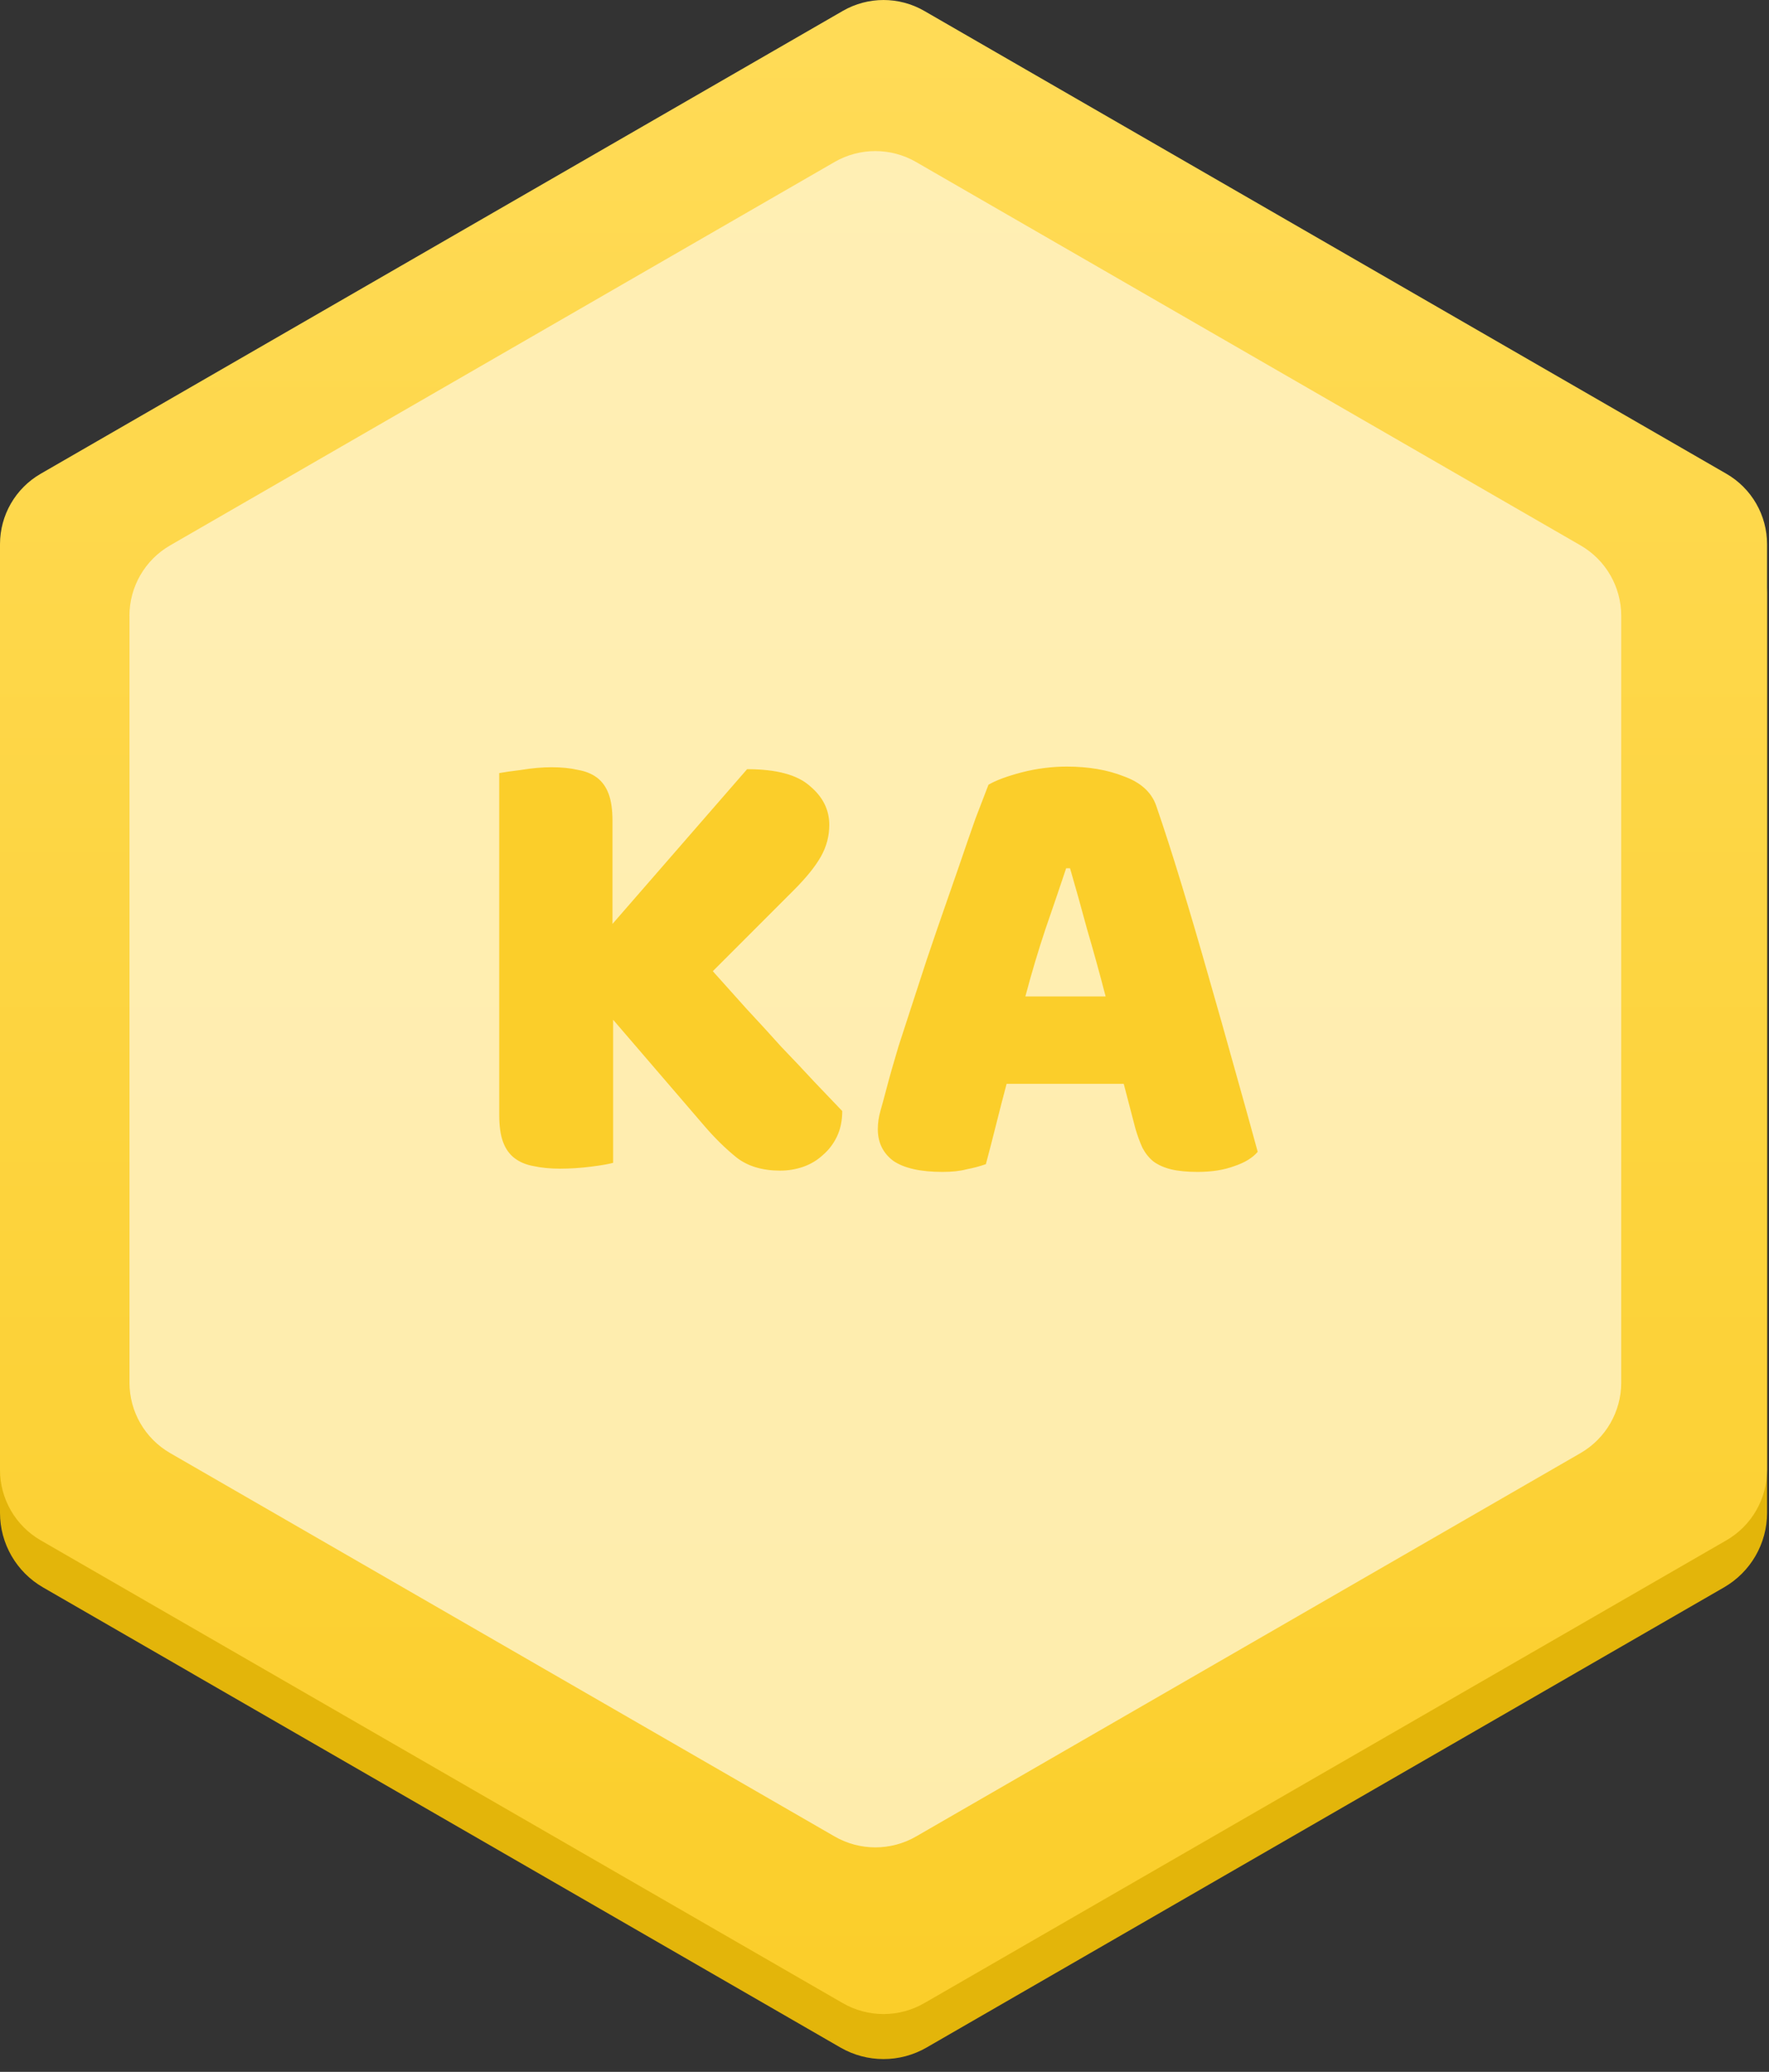 <svg width="82" height="96" viewBox="0 0 82 96" fill="none" xmlns="http://www.w3.org/2000/svg">
<rect x="0" y="0" width="82" height="96" fill="#333333" stroke="none"/>
<path d="M81.91 27.458V70.099C81.91 71.523 81.149 72.838 79.915 73.55L73.067 77.499L72.916 77.587L62.362 83.674L42.95 94.872C41.717 95.585 40.194 95.585 38.958 94.872L19.421 83.603L9.141 77.676L8.718 77.43L1.995 73.552C0.761 72.84 0 71.525 0 70.101V27.458C0 26.034 0.761 24.719 1.995 24.007L38.96 2.687C40.194 1.974 41.717 1.974 42.952 2.687L79.915 24.007C81.149 24.719 81.91 26.034 81.91 27.458V27.458Z" fill="#E3B50A"/>
<path d="M0 25.215V68.106C0 69.452 0.719 70.698 1.887 71.371L39.068 92.816C40.236 93.489 41.674 93.489 42.842 92.816L80.023 71.371C81.192 70.698 81.91 69.452 81.91 68.106V25.215C81.91 23.869 81.192 22.624 80.023 21.951L42.842 0.505C41.674 -0.168 40.236 -0.168 39.068 0.505L1.887 21.951C0.719 22.624 0 23.869 0 25.215Z" fill="url(#paint0_linear_3176_24621)"/>
<path opacity="0.8" d="M6.002 28.534V64.064C6.002 65.41 6.72 66.656 7.889 67.329L38.689 85.093C39.857 85.766 41.294 85.766 42.463 85.093L73.263 67.329C74.43 66.656 75.15 65.41 75.15 64.064V28.534C75.15 27.188 74.431 25.943 73.263 25.27L42.461 7.505C41.293 6.832 39.855 6.832 38.687 7.505L7.887 25.27C6.719 25.943 6 27.188 6 28.534H6.002Z" fill="#FFF4CC"/>
<path d="M28.421 47.25V53.88C28.201 53.94 27.851 54 27.371 54.06C26.891 54.12 26.421 54.15 25.961 54.15C25.501 54.15 25.091 54.11 24.731 54.03C24.391 53.97 24.101 53.85 23.861 53.67C23.621 53.49 23.441 53.24 23.321 52.92C23.201 52.6 23.141 52.18 23.141 51.66V35.82C23.361 35.78 23.711 35.73 24.191 35.67C24.671 35.59 25.131 35.55 25.571 35.55C26.031 35.55 26.431 35.59 26.771 35.67C27.131 35.73 27.431 35.85 27.671 36.03C27.911 36.21 28.091 36.46 28.211 36.78C28.331 37.1 28.391 37.52 28.391 38.04V42.81L34.631 35.64C35.991 35.64 36.961 35.9 37.541 36.42C38.141 36.92 38.441 37.52 38.441 38.22C38.441 38.74 38.311 39.23 38.051 39.69C37.791 40.15 37.371 40.67 36.791 41.25L33.041 45C33.541 45.56 34.061 46.14 34.601 46.74C35.161 47.34 35.701 47.93 36.221 48.51C36.761 49.07 37.271 49.61 37.751 50.13C38.251 50.65 38.681 51.1 39.041 51.48C39.041 51.92 38.961 52.31 38.801 52.65C38.641 52.99 38.421 53.28 38.141 53.52C37.881 53.76 37.581 53.94 37.241 54.06C36.901 54.18 36.541 54.24 36.161 54.24C35.341 54.24 34.671 54.04 34.151 53.64C33.631 53.22 33.131 52.73 32.651 52.17L28.421 47.25ZM45.82 36.36C46.16 36.16 46.67 35.97 47.35 35.79C48.05 35.61 48.75 35.52 49.45 35.52C50.45 35.52 51.33 35.67 52.09 35.97C52.87 36.25 53.37 36.7 53.59 37.32C53.95 38.36 54.34 39.57 54.76 40.95C55.18 42.33 55.6 43.76 56.02 45.24C56.44 46.7 56.85 48.15 57.25 49.59C57.65 51.01 58 52.27 58.3 53.37C58.06 53.65 57.7 53.87 57.22 54.03C56.74 54.21 56.17 54.3 55.51 54.3C55.03 54.3 54.62 54.26 54.28 54.18C53.96 54.1 53.69 53.98 53.47 53.82C53.27 53.66 53.1 53.45 52.96 53.19C52.84 52.93 52.73 52.63 52.63 52.29L52.09 50.22H46.66C46.5 50.82 46.34 51.44 46.18 52.08C46.02 52.72 45.86 53.34 45.7 53.94C45.42 54.04 45.12 54.12 44.8 54.18C44.5 54.26 44.13 54.3 43.69 54.3C42.67 54.3 41.91 54.13 41.41 53.79C40.93 53.43 40.69 52.94 40.69 52.32C40.69 52.04 40.73 51.76 40.81 51.48C40.89 51.2 40.98 50.87 41.08 50.49C41.22 49.95 41.41 49.28 41.65 48.48C41.91 47.68 42.19 46.82 42.49 45.9C42.79 44.96 43.11 44 43.45 43.02C43.79 42.04 44.11 41.12 44.41 40.26C44.71 39.38 44.98 38.6 45.22 37.92C45.48 37.24 45.68 36.72 45.82 36.36ZM49.42 40.23C49.14 41.07 48.82 42.01 48.46 43.05C48.12 44.07 47.81 45.11 47.53 46.17H51.25C50.97 45.09 50.68 44.04 50.38 43.02C50.1 41.98 49.84 41.05 49.6 40.23H49.42Z" fill="#FBCE2A"/>
<defs>
<linearGradient id="paint0_linear_3176_24621" x1="40.955" y1="0" x2="40.955" y2="93.321" gradientUnits="userSpaceOnUse">
<stop stop-color="#FFDB57"/>
<stop offset="1" stop-color="#FBCE2A"/>
</linearGradient>
</defs>
</svg>
